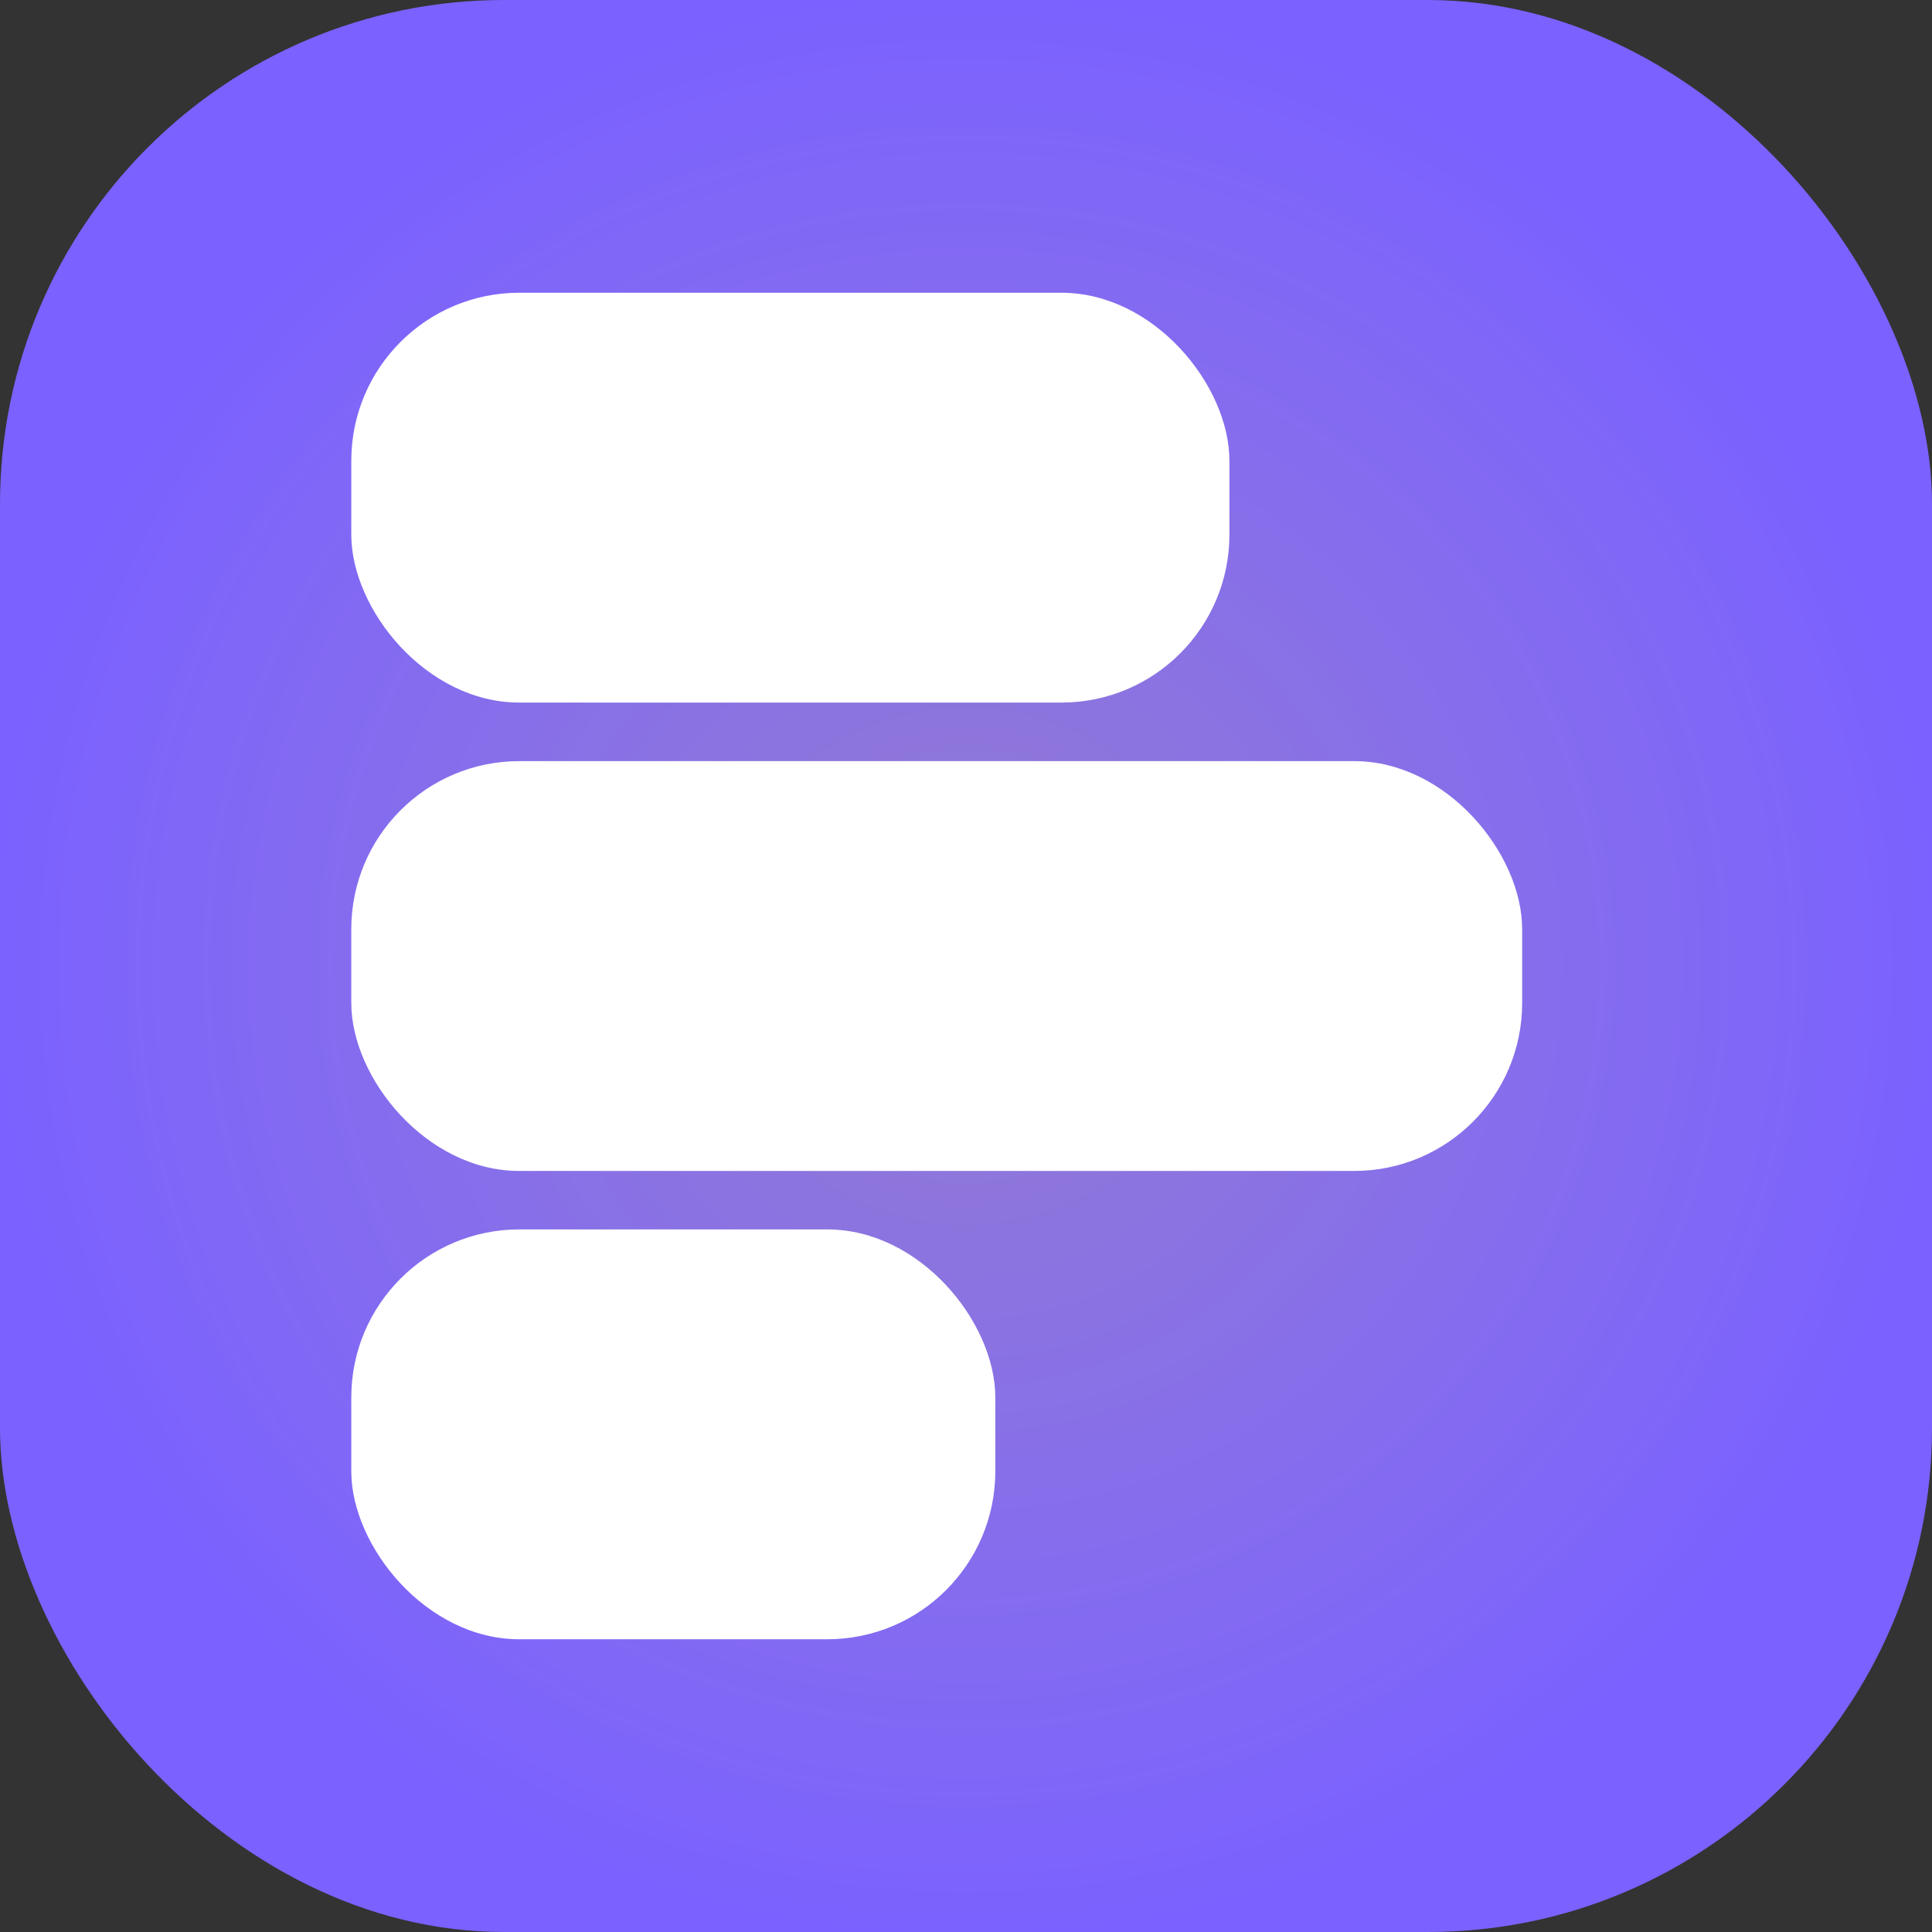 <svg width="23" height="23" viewBox="0 0 23 23" fill="none" xmlns="http://www.w3.org/2000/svg">
<rect x="0" y="0" width="23" height="23" fill="#333333" stroke="none"/>
<rect width="23" height="23" rx="6" fill="url(#paint0_radial)"/>
<rect x="4.182" y="14.636" width="7.667" height="4.879" rx="2" fill="white"/>
<rect x="4.182" y="9.061" width="13.939" height="4.879" rx="2" fill="white"/>
<rect x="4.182" y="3.485" width="10.454" height="4.879" rx="2" fill="white"/>
<defs>
<radialGradient id="paint0_radial" cx="0" cy="0" r="1" gradientUnits="userSpaceOnUse" gradientTransform="translate(11.5 11.5) rotate(90) scale(11.5)">
<stop stop-color="#A78BFA" stop-opacity="0.8"/>
<stop offset="1" stop-color="#7B61FF"/>
</radialGradient>
</defs>
</svg>
